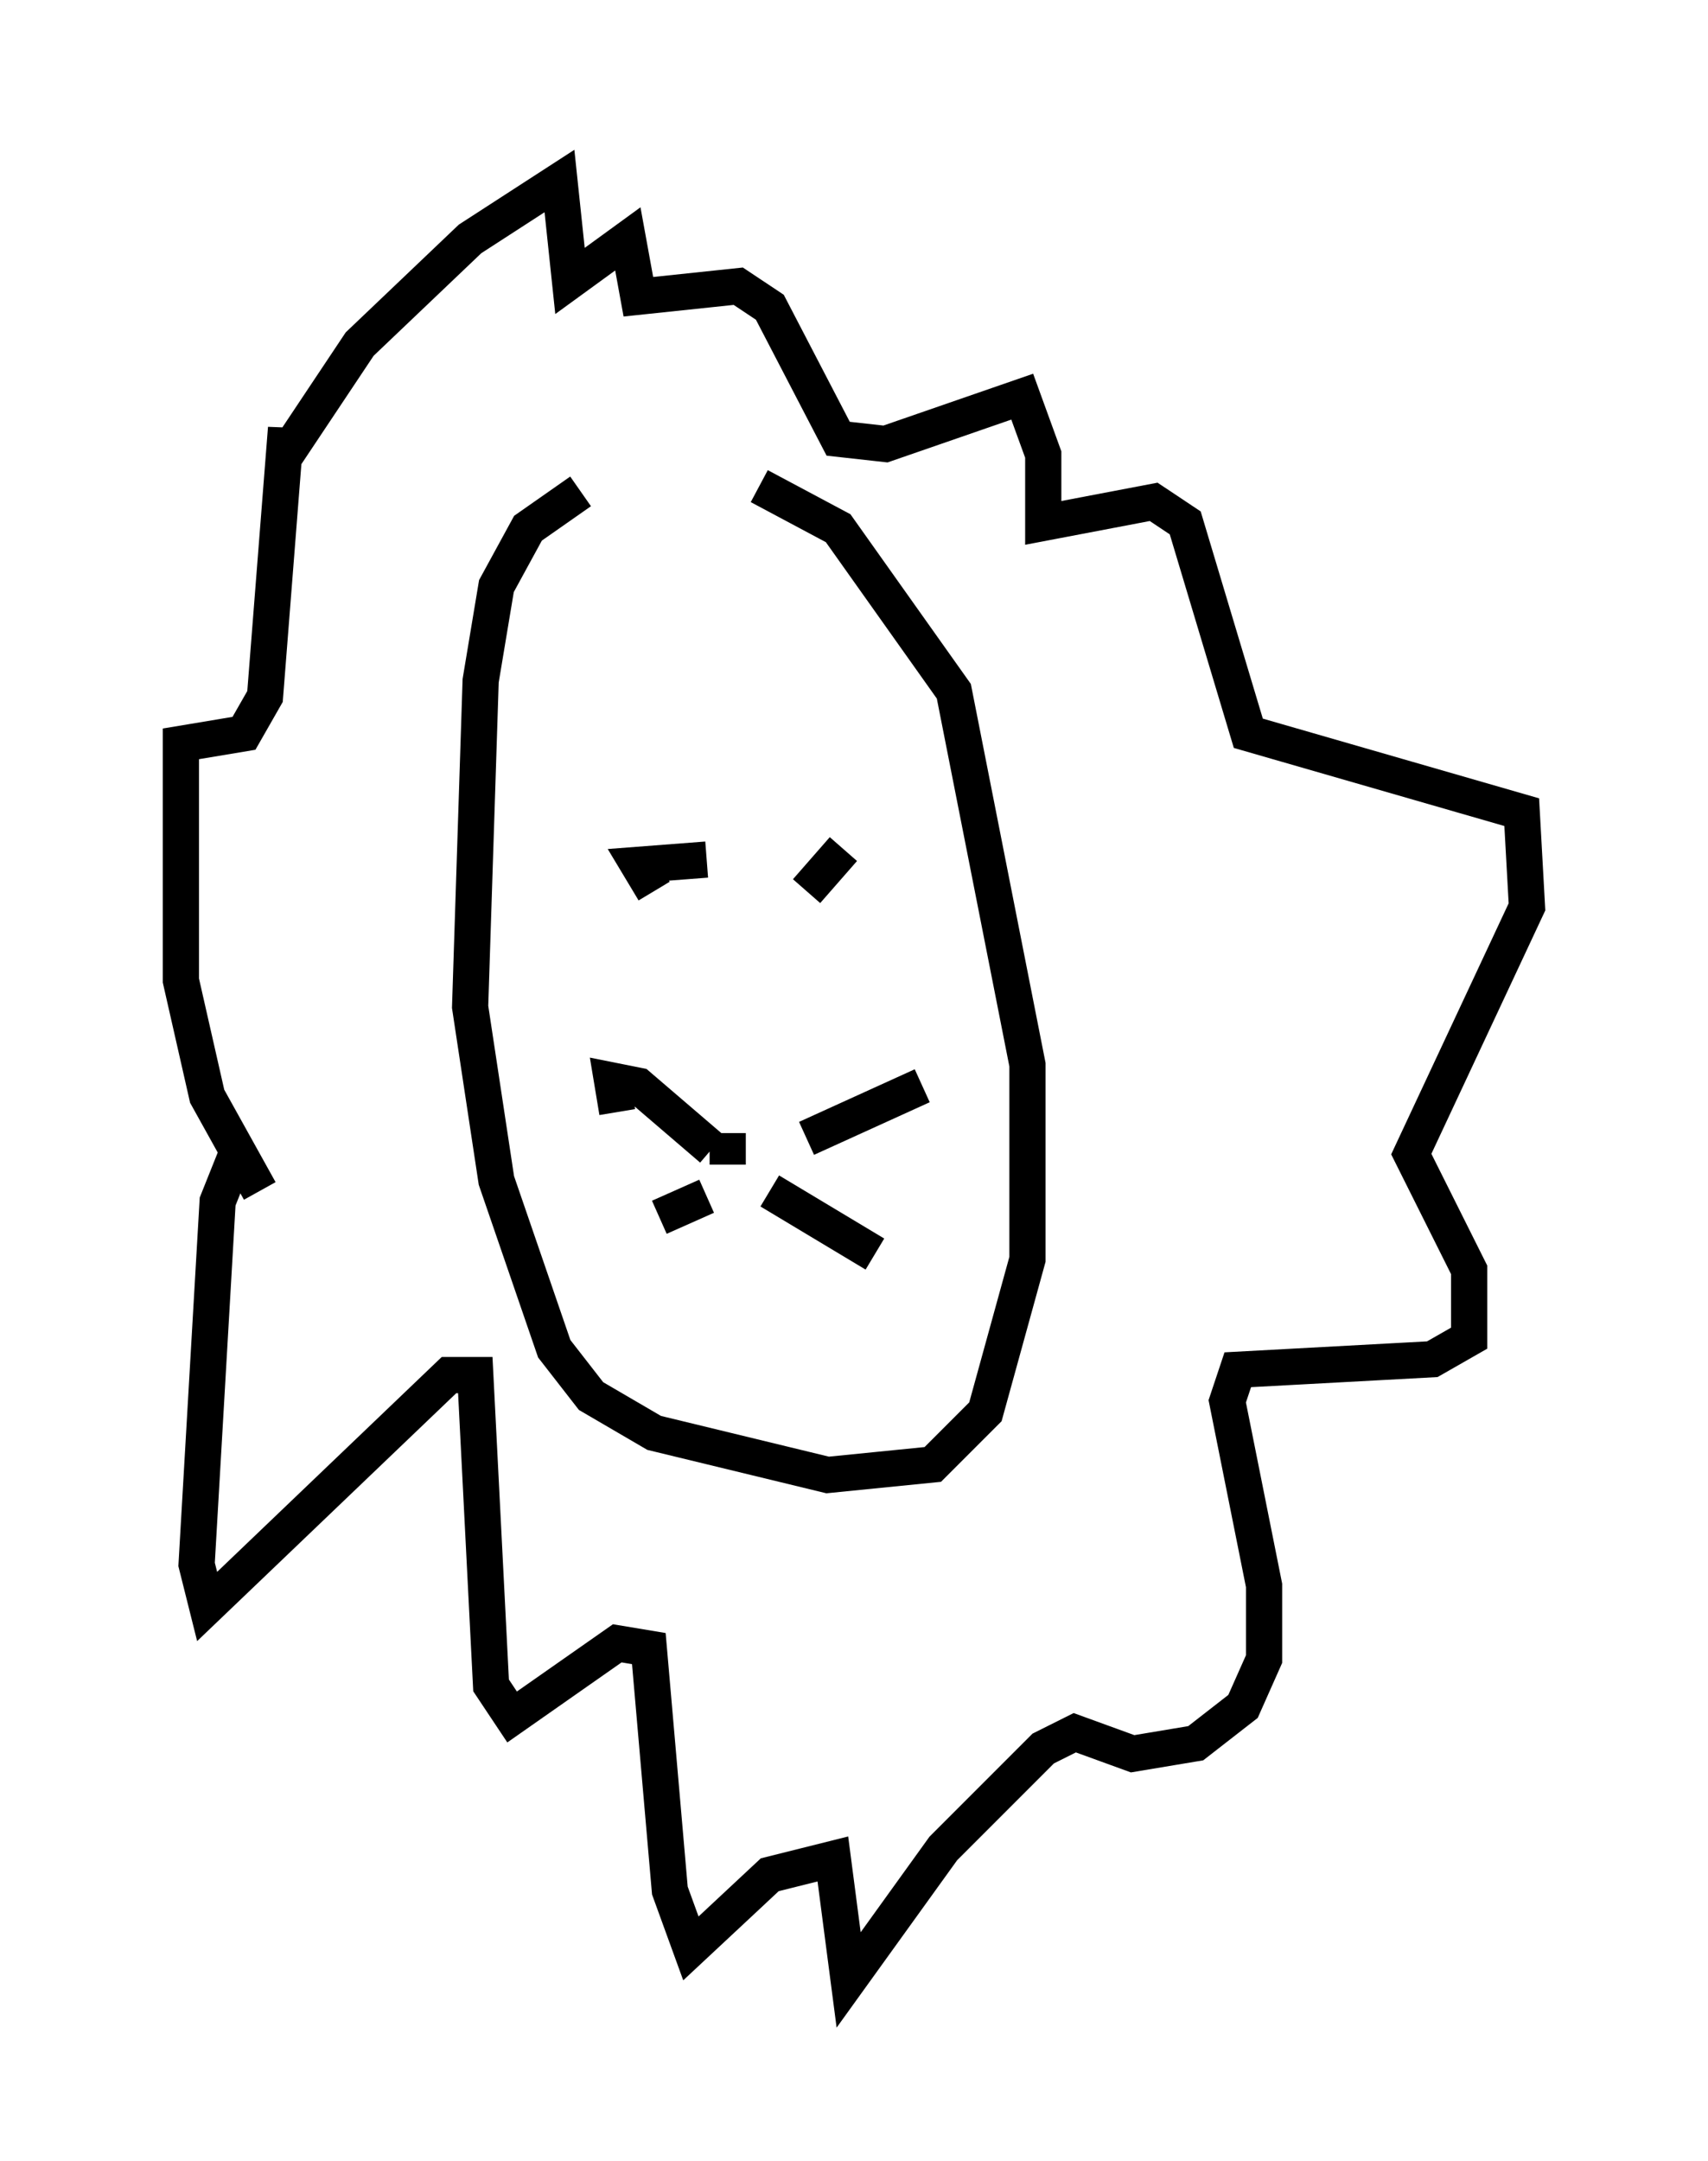 <?xml version="1.0" encoding="utf-8" ?>
<svg baseProfile="full" height="59.676" version="1.1" width="47.184" xmlns="http://www.w3.org/2000/svg" xmlns:ev="http://www.w3.org/2001/xml-events" xmlns:xlink="http://www.w3.org/1999/xlink"><defs /><rect fill="white" height="59.676" width="47.184" x="0" y="0" /><path d="M20.687, 13.279 m-4.648, 0.291 l-1.453, 1.017 -0.872, 1.598 l-0.436, 2.615 -0.291, 9.006 l0.726, 4.793 1.598, 4.648 l1.017, 1.307 1.743, 1.017 l4.793, 1.162 2.905, -0.291 l1.453, -1.453 1.162, -4.212 l0.0, -5.374 -2.034, -10.313 l-3.196, -4.503 -2.179, -1.162 m-2.905, 11.184 l-0.436, -0.726 1.888, -0.145 m2.76, 0.872 l1.017, -1.162 m-3.196, 8.715 l0.0, -0.872 m-0.436, 0.436 l-2.034, -1.743 -0.726, -0.145 l0.145, 0.872 m2.469, 2.324 l-1.307, 0.581 m4.067, -2.179 l3.196, -1.453 m-4.212, 2.905 l2.905, 1.743 m-16.994, -1.743 l-1.453, -2.615 -0.726, -3.196 l0.0, -6.536 1.743, -0.291 l0.581, -1.017 0.581, -7.408 l0.0, 0.726 2.034, -3.05 l3.05, -2.905 2.469, -1.598 l0.291, 2.76 1.598, -1.162 l0.291, 1.598 2.76, -0.291 l0.872, 0.581 1.888, 3.631 l1.307, 0.145 3.777, -1.307 l0.581, 1.598 0.0, 1.888 l3.05, -0.581 0.872, 0.581 l1.743, 5.81 7.553, 2.179 l0.145, 2.615 -3.196, 6.827 l1.598, 3.196 0.0, 1.888 l-1.017, 0.581 -5.374, 0.291 l-0.291, 0.872 1.017, 5.084 l0.0, 2.034 -0.581, 1.307 l-1.307, 1.017 -1.743, 0.291 l-1.598, -0.581 -0.872, 0.436 l-2.76, 2.76 -2.615, 3.631 l-0.436, -3.341 -1.743, 0.436 l-2.179, 2.034 -0.581, -1.598 l-0.581, -6.682 -0.872, -0.145 l-2.905, 2.034 -0.581, -0.872 l-0.436, -8.57 -0.726, 0.0 l-6.682, 6.391 -0.291, -1.162 l0.581, -10.022 0.581, -1.453 " fill="none" stroke="black" stroke-width="1" /></svg>
